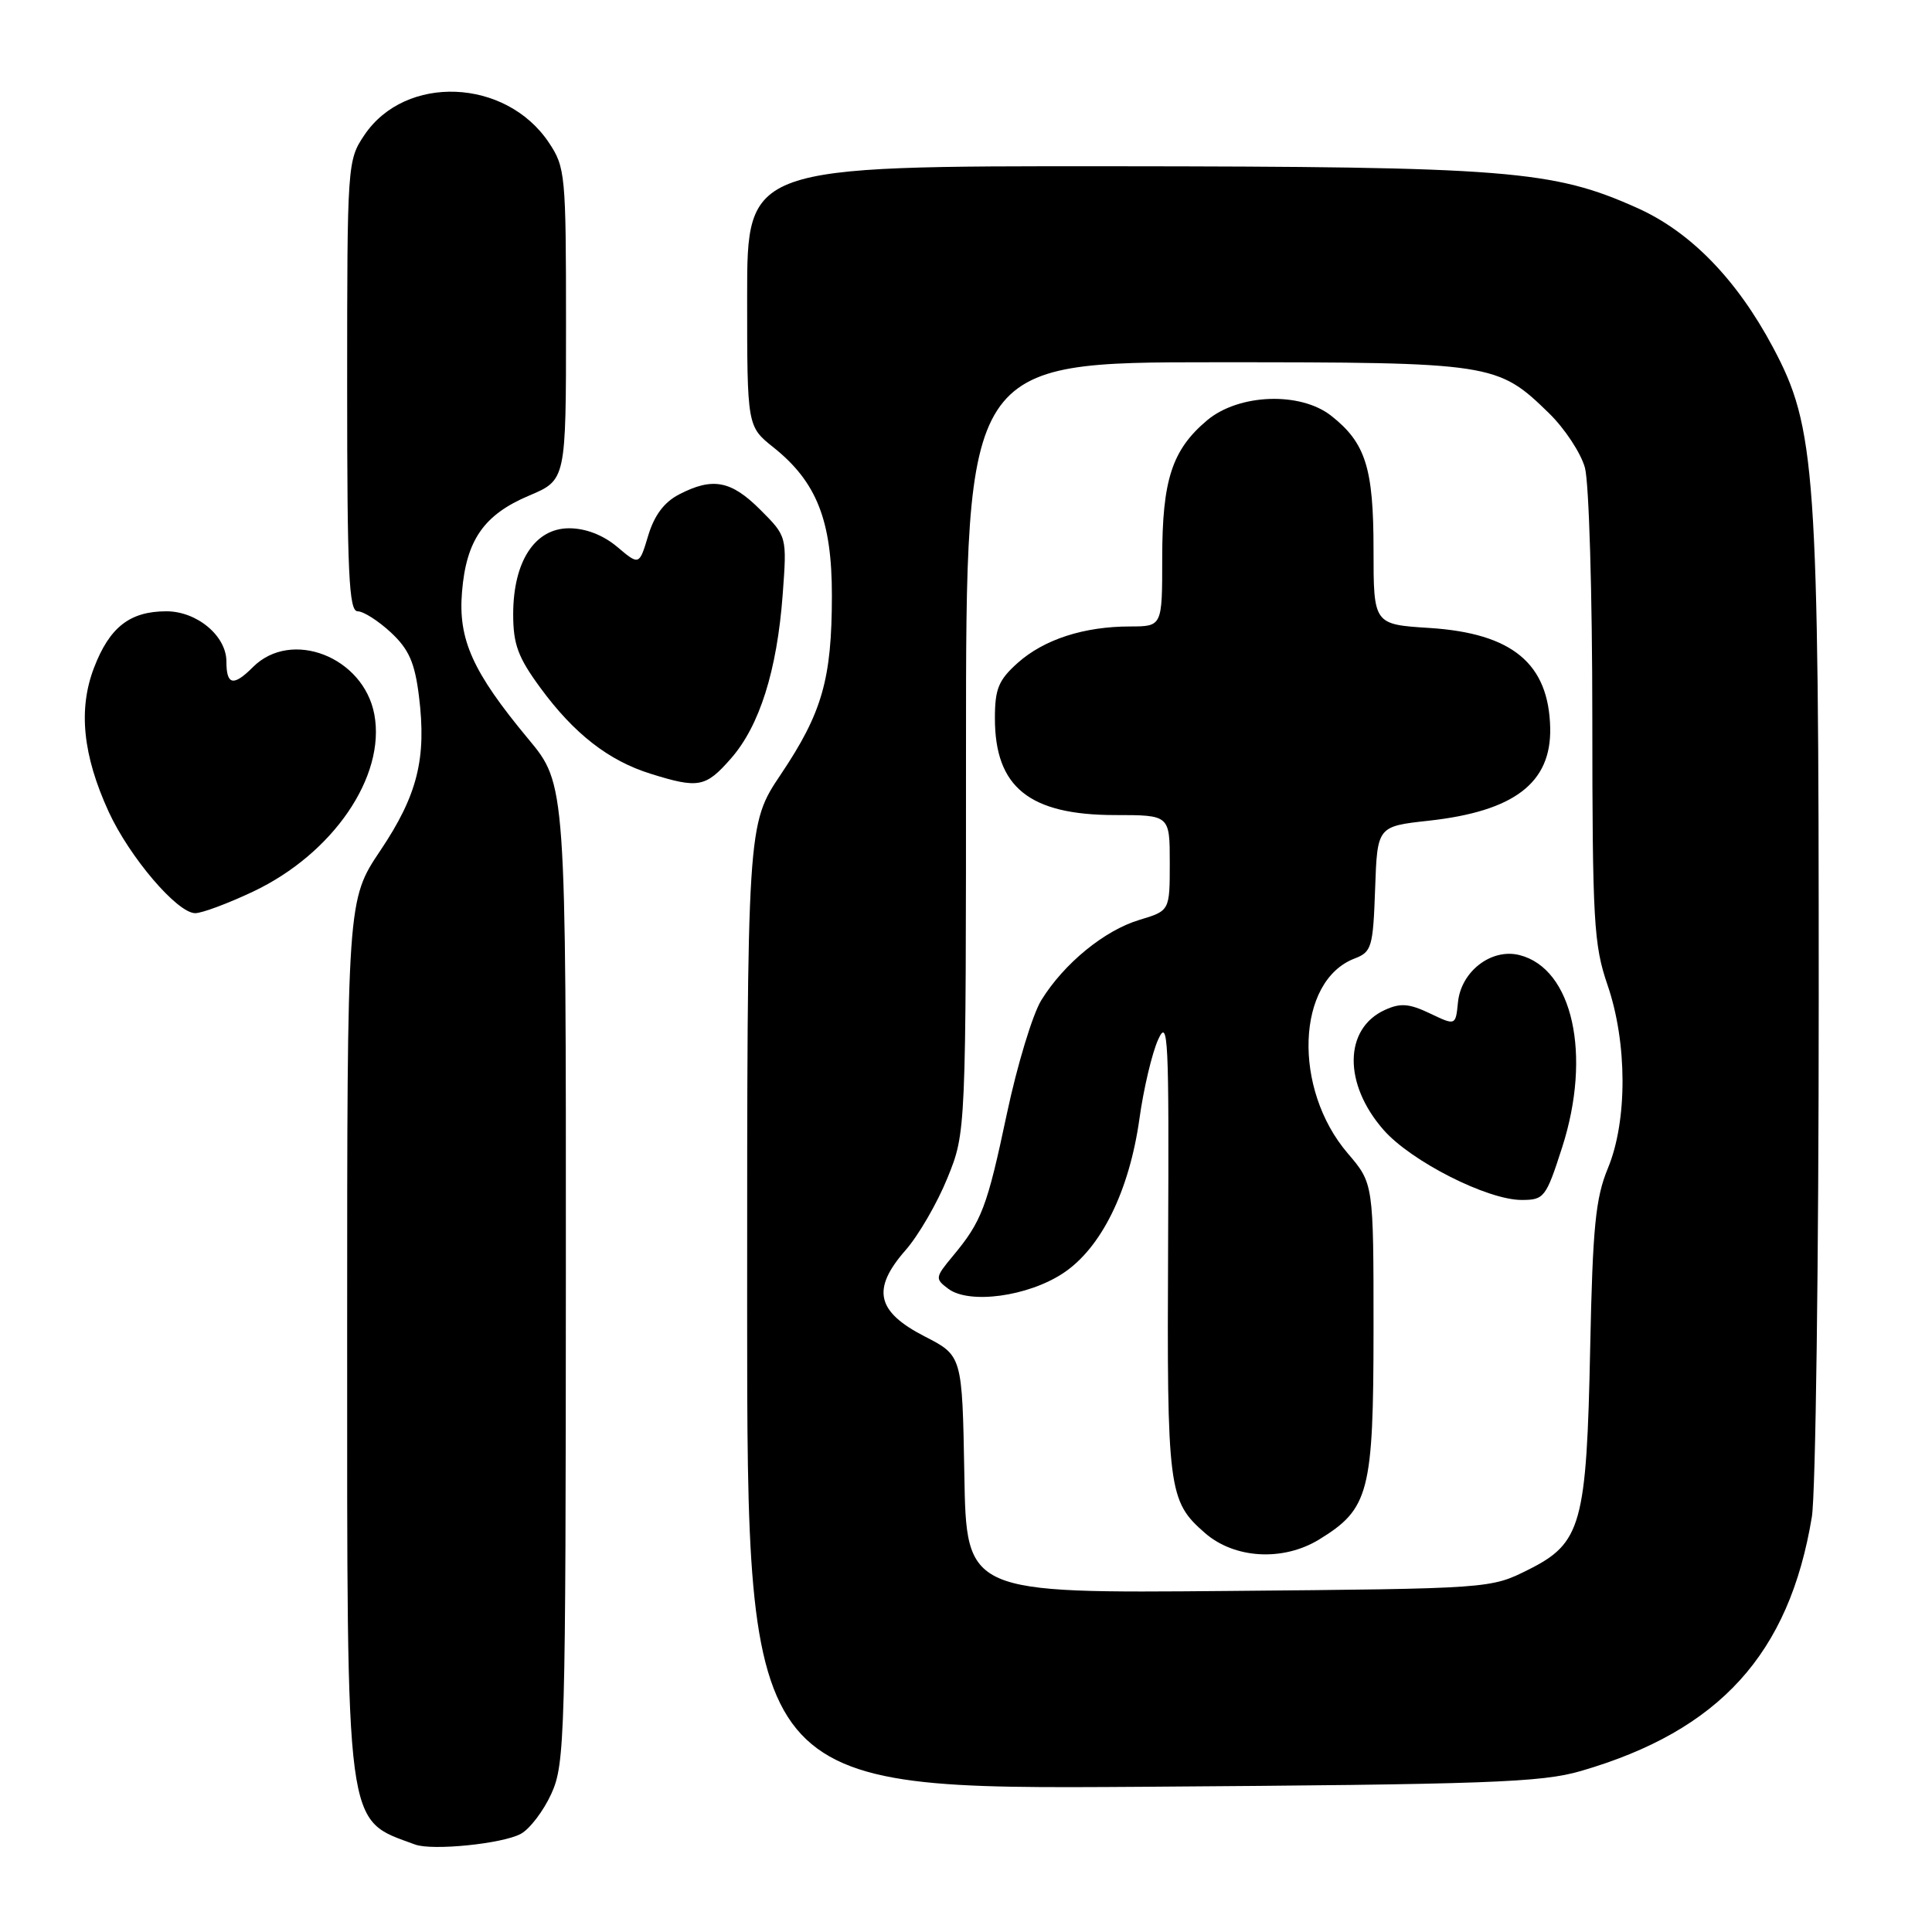 <?xml version="1.0" encoding="UTF-8" standalone="no"?>
<!DOCTYPE svg PUBLIC "-//W3C//DTD SVG 1.1//EN" "http://www.w3.org/Graphics/SVG/1.1/DTD/svg11.dtd" >
<svg xmlns="http://www.w3.org/2000/svg" xmlns:xlink="http://www.w3.org/1999/xlink" version="1.1" viewBox="0 0 256 256">
 <g >
 <path fill="currentColor"
d=" M 69.00 243.00 C 70.19 242.36 72.02 239.96 73.06 237.67 C 74.86 233.72 74.96 230.12 74.98 168.71 C 75.00 103.91 75.00 103.91 69.98 97.89 C 62.63 89.04 60.69 84.75 61.22 78.42 C 61.78 71.56 64.13 68.19 70.11 65.67 C 75.00 63.60 75.00 63.60 75.00 42.95 C 75.00 23.14 74.91 22.16 72.73 18.90 C 67.03 10.36 53.72 9.81 48.28 17.90 C 46.03 21.25 46.00 21.71 46.00 51.15 C 46.00 76.01 46.23 81.00 47.39 81.00 C 48.16 81.00 50.14 82.27 51.80 83.81 C 54.18 86.03 54.96 87.80 55.51 92.22 C 56.54 100.49 55.33 105.35 50.40 112.70 C 46.00 119.26 46.00 119.26 46.00 176.61 C 46.00 243.39 45.68 240.97 55.00 244.41 C 57.27 245.25 66.54 244.32 69.00 243.00 Z  M 209.50 234.66 C 227.85 229.32 237.08 219.16 240.08 201.00 C 240.58 197.97 240.99 167.10 240.99 132.38 C 241.00 62.19 240.61 56.68 234.92 46.01 C 230.13 37.02 224.00 30.72 216.97 27.57 C 205.77 22.54 199.87 22.07 147.25 22.03 C 99.00 22.00 99.00 22.00 99.00 39.25 C 99.00 56.50 99.00 56.50 102.50 59.29 C 108.22 63.86 110.24 68.99 110.23 78.94 C 110.22 89.97 108.95 94.43 103.47 102.60 C 99.00 109.26 99.00 109.26 99.00 173.19 C 99.00 237.11 99.00 237.11 151.25 236.76 C 197.30 236.44 204.21 236.20 209.50 234.66 Z  M 33.54 118.14 C 44.12 113.13 51.14 102.88 49.60 94.66 C 48.17 87.04 38.60 83.31 33.52 88.39 C 30.92 90.99 30.00 90.79 30.00 87.65 C 30.00 84.26 26.10 81.00 22.05 81.00 C 17.20 81.00 14.51 83.11 12.45 88.50 C 10.35 93.99 10.97 100.07 14.39 107.54 C 17.15 113.56 23.49 121.00 25.87 121.00 C 26.76 121.00 30.22 119.71 33.54 118.14 Z  M 96.85 100.51 C 100.64 96.20 102.96 88.86 103.71 78.79 C 104.28 71.08 104.28 71.08 100.74 67.54 C 96.87 63.67 94.43 63.21 89.99 65.51 C 88.01 66.53 86.70 68.28 85.89 70.97 C 84.70 74.93 84.70 74.93 81.78 72.46 C 79.91 70.89 77.60 70.00 75.41 70.00 C 70.87 70.00 68.01 74.39 68.00 81.37 C 68.00 85.38 68.63 87.09 71.61 91.15 C 76.07 97.23 80.64 100.79 86.22 102.53 C 92.56 104.51 93.50 104.33 96.85 100.51 Z  M 127.78 195.37 C 127.50 179.63 127.50 179.63 122.50 177.07 C 116.13 173.79 115.47 170.82 119.98 165.67 C 121.69 163.73 124.19 159.42 125.54 156.09 C 128.00 150.04 128.00 150.04 128.00 99.02 C 128.00 48.00 128.00 48.00 161.03 48.00 C 197.84 48.00 198.41 48.09 205.26 54.76 C 207.33 56.78 209.47 60.02 210.01 61.97 C 210.55 63.91 210.99 78.81 210.99 95.09 C 211.00 122.07 211.18 125.20 213.00 130.50 C 215.64 138.18 215.66 148.53 213.05 154.81 C 211.42 158.75 211.04 162.55 210.71 178.50 C 210.23 202.04 209.55 204.48 202.50 208.00 C 197.50 210.50 197.50 210.50 162.78 210.81 C 128.05 211.12 128.05 211.12 127.78 195.37 Z  M 174.76 204.01 C 181.42 199.94 181.99 197.76 182.00 176.16 C 182.00 156.82 182.00 156.82 178.58 152.82 C 171.26 144.27 171.77 129.94 179.51 127.00 C 181.75 126.14 181.94 125.50 182.21 117.79 C 182.50 109.50 182.50 109.50 189.30 108.75 C 200.65 107.50 205.56 103.74 205.41 96.46 C 205.22 87.92 200.40 83.92 189.44 83.21 C 182.00 82.74 182.00 82.74 182.00 72.82 C 182.00 62.00 180.95 58.68 176.39 55.09 C 172.29 51.87 164.14 52.17 159.94 55.70 C 155.30 59.61 154.00 63.60 154.00 73.97 C 154.00 83.00 154.00 83.00 149.75 83.01 C 143.62 83.01 138.34 84.73 134.86 87.83 C 132.31 90.11 131.83 91.27 131.83 95.18 C 131.83 104.32 136.40 107.99 147.75 108.00 C 155.00 108.00 155.00 108.00 155.00 114.34 C 155.00 120.68 155.00 120.68 150.98 121.89 C 146.35 123.28 140.99 127.66 137.98 132.53 C 136.83 134.39 134.78 141.15 133.42 147.56 C 130.79 159.98 130.09 161.83 126.25 166.44 C 123.90 169.27 123.88 169.44 125.65 170.77 C 128.43 172.85 136.20 171.80 140.88 168.70 C 145.91 165.37 149.63 157.84 150.98 148.25 C 151.53 144.27 152.65 139.54 153.46 137.75 C 154.79 134.81 154.91 137.45 154.78 165.00 C 154.62 197.45 154.80 198.89 159.65 203.12 C 163.56 206.54 169.98 206.92 174.76 204.01 Z  M 207.00 152.01 C 210.93 139.76 208.39 128.32 201.33 126.55 C 197.62 125.62 193.60 128.71 193.19 132.80 C 192.88 135.91 192.88 135.91 189.47 134.28 C 186.72 132.97 185.56 132.88 183.51 133.82 C 178.06 136.30 177.98 143.63 183.34 149.73 C 186.98 153.88 197.08 159.00 201.62 159.00 C 204.61 159.00 204.85 158.69 207.00 152.01 Z "/>
</g>
</svg>
